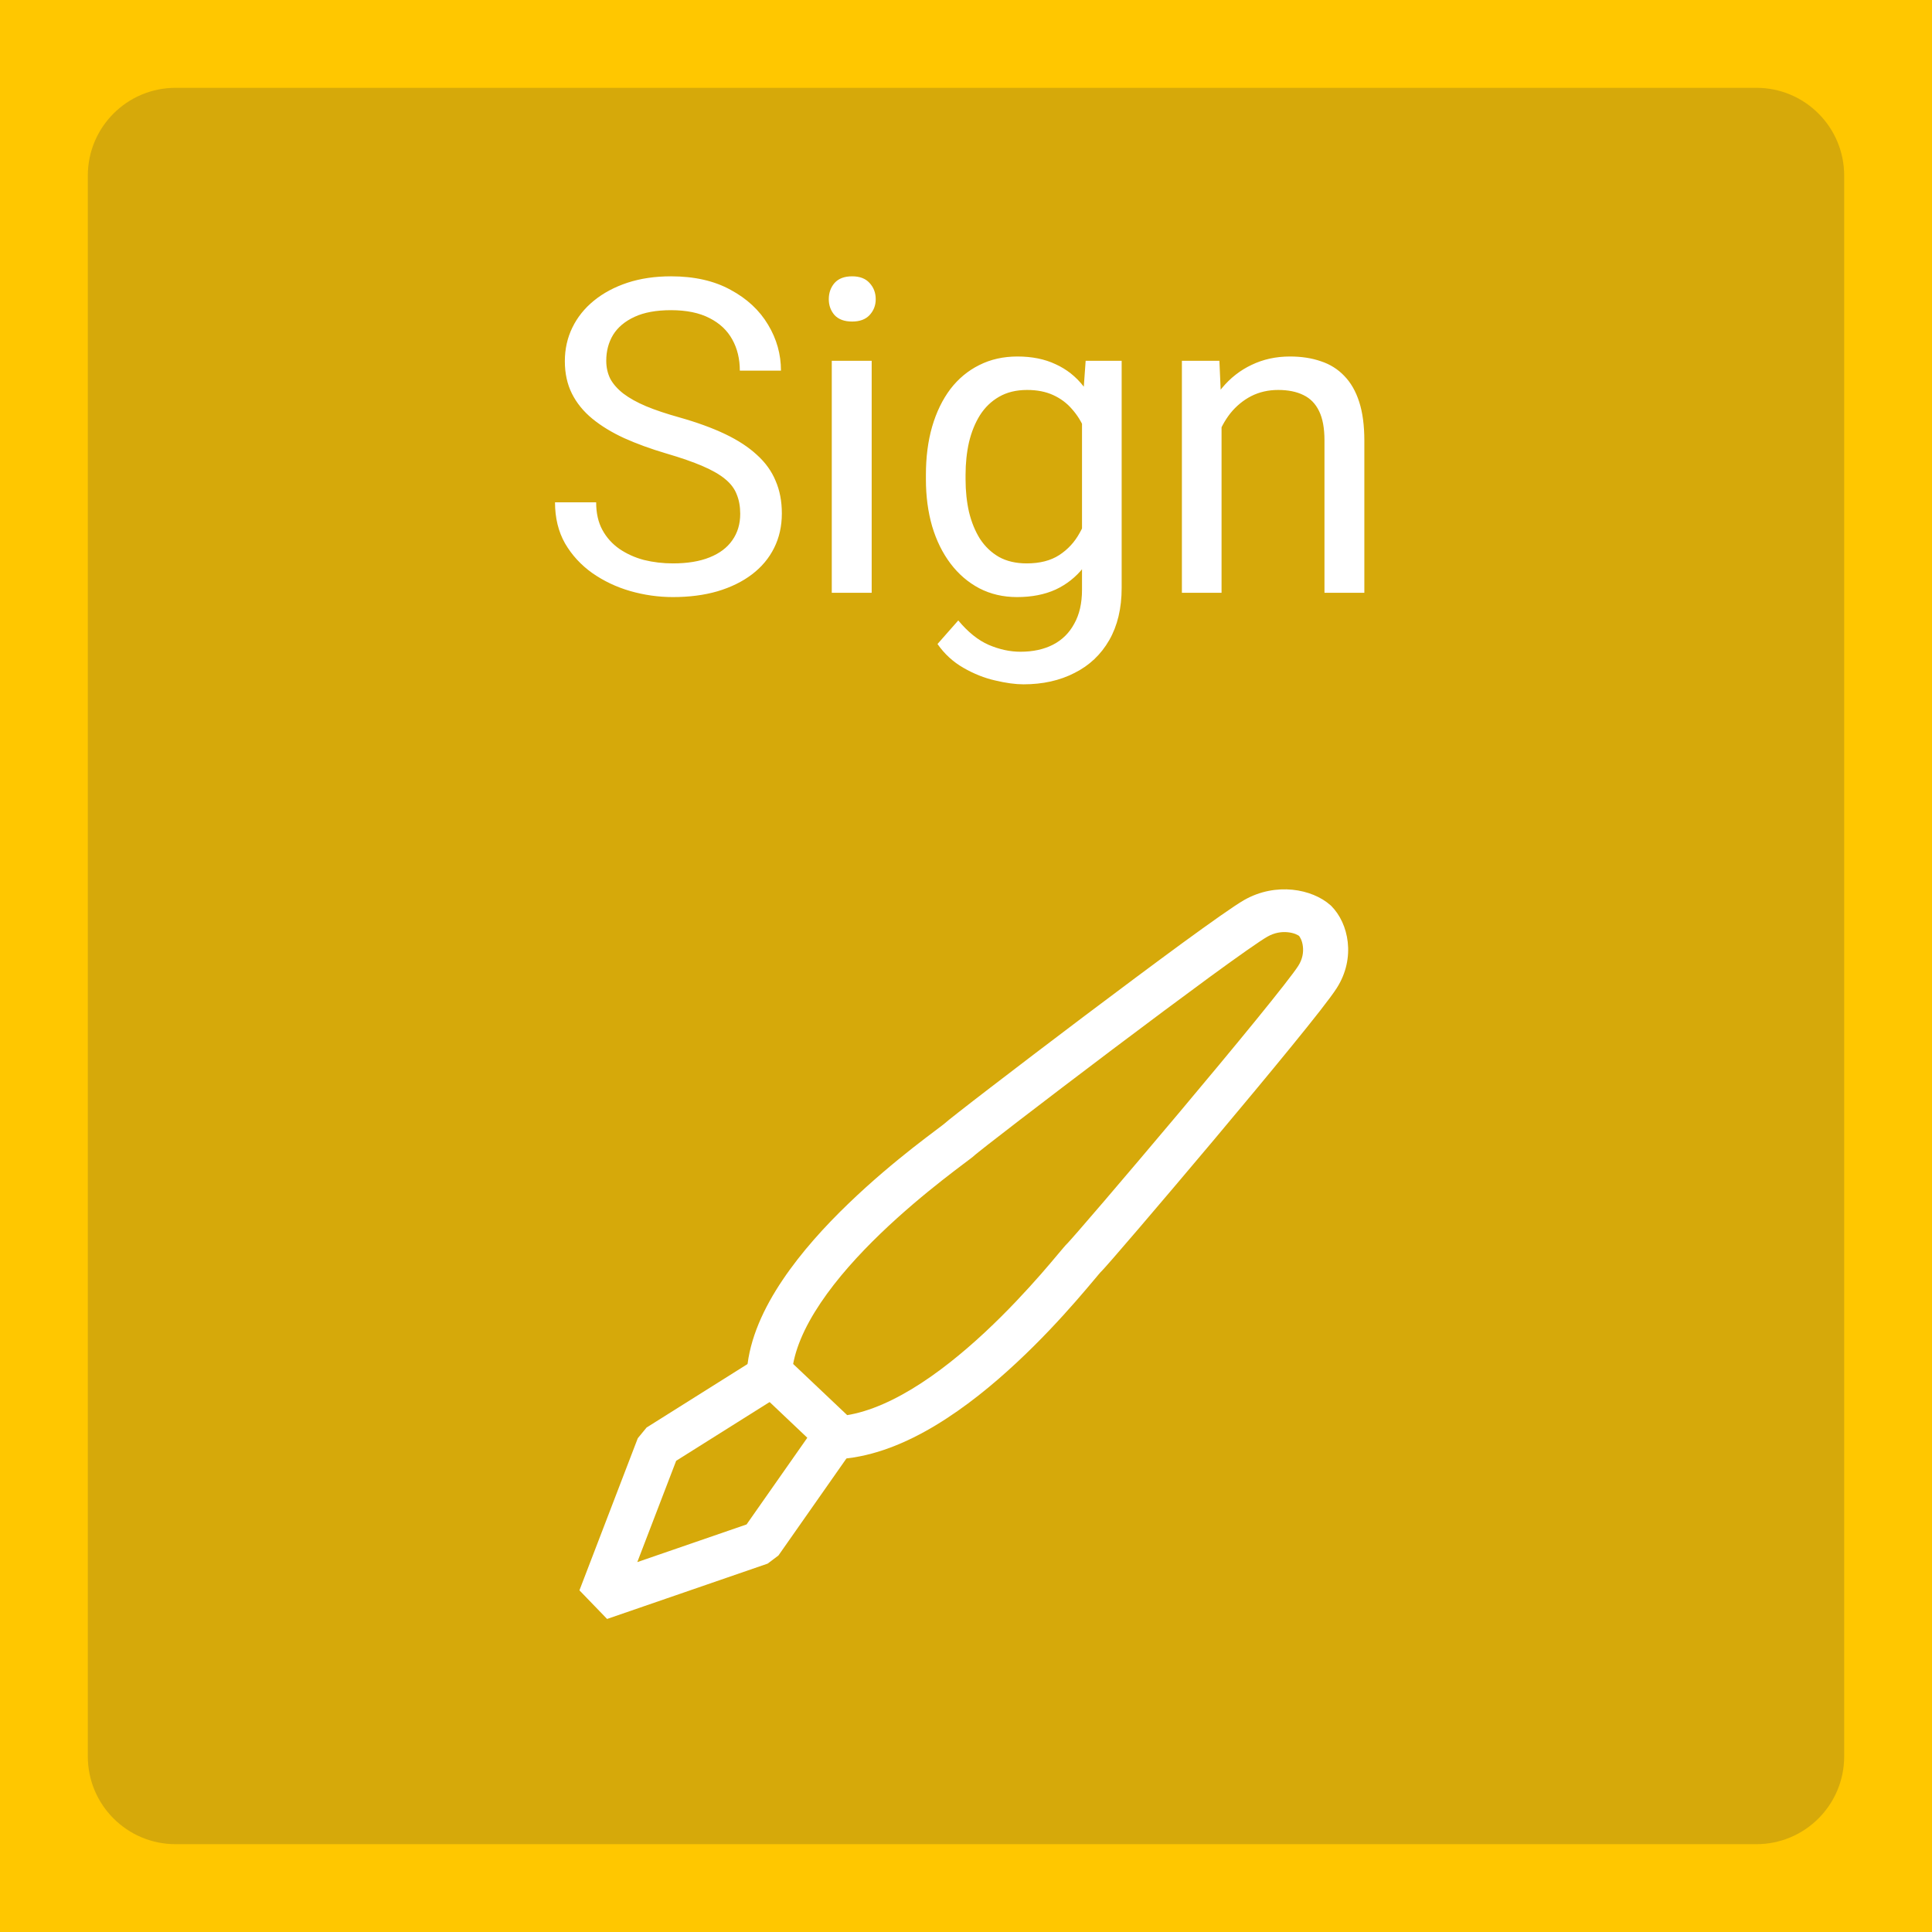<svg width="44" height="44" viewBox="0 0 44 44" fill="none" xmlns="http://www.w3.org/2000/svg">
<rect x="0" y="0" width="44" height="44" fill="#333333" stroke="none"/>
<path d="M0 4C0 1.791 1.791 0 4 0H40C42.209 0 44 1.791 44 4V40C44 42.209 42.209 44 40 44H4C1.791 44 0 42.209 0 40V4Z" fill="#FFC700" fill-opacity="0.8"/>
<path d="M16.858 11.703C16.858 11.537 16.832 11.391 16.78 11.264C16.731 11.133 16.644 11.016 16.517 10.912C16.393 10.808 16.22 10.709 15.999 10.614C15.781 10.52 15.504 10.424 15.169 10.326C14.817 10.222 14.5 10.106 14.217 9.979C13.934 9.849 13.691 9.701 13.489 9.535C13.287 9.369 13.133 9.179 13.025 8.964C12.918 8.749 12.864 8.503 12.864 8.227C12.864 7.95 12.921 7.694 13.035 7.46C13.149 7.226 13.312 7.022 13.523 6.85C13.738 6.674 13.994 6.537 14.29 6.439C14.586 6.342 14.917 6.293 15.281 6.293C15.815 6.293 16.268 6.396 16.639 6.601C17.013 6.802 17.298 7.068 17.493 7.396C17.689 7.722 17.786 8.07 17.786 8.441H16.849C16.849 8.174 16.792 7.938 16.678 7.733C16.564 7.525 16.391 7.362 16.16 7.245C15.929 7.125 15.636 7.064 15.281 7.064C14.946 7.064 14.669 7.115 14.451 7.216C14.233 7.317 14.07 7.453 13.963 7.626C13.859 7.798 13.807 7.995 13.807 8.217C13.807 8.367 13.838 8.503 13.899 8.627C13.964 8.747 14.064 8.86 14.197 8.964C14.334 9.068 14.507 9.164 14.715 9.252C14.926 9.34 15.179 9.424 15.472 9.506C15.875 9.62 16.224 9.747 16.517 9.887C16.81 10.027 17.05 10.185 17.239 10.36C17.431 10.533 17.573 10.73 17.664 10.951C17.759 11.169 17.806 11.417 17.806 11.693C17.806 11.983 17.747 12.245 17.63 12.479C17.513 12.714 17.345 12.914 17.127 13.08C16.909 13.246 16.647 13.375 16.341 13.466C16.038 13.554 15.7 13.598 15.325 13.598C14.996 13.598 14.672 13.552 14.354 13.461C14.038 13.37 13.75 13.233 13.489 13.051C13.232 12.868 13.025 12.644 12.869 12.377C12.716 12.107 12.64 11.794 12.64 11.44H13.577C13.577 11.684 13.624 11.894 13.719 12.069C13.813 12.242 13.942 12.385 14.104 12.499C14.271 12.613 14.458 12.698 14.666 12.753C14.878 12.805 15.097 12.831 15.325 12.831C15.654 12.831 15.932 12.786 16.16 12.694C16.388 12.603 16.561 12.473 16.678 12.304C16.798 12.134 16.858 11.934 16.858 11.703ZM19.852 8.217V13.5H18.943V8.217H19.852ZM18.875 6.815C18.875 6.669 18.919 6.545 19.007 6.444C19.098 6.343 19.231 6.293 19.407 6.293C19.58 6.293 19.712 6.343 19.803 6.444C19.897 6.545 19.944 6.669 19.944 6.815C19.944 6.955 19.897 7.076 19.803 7.177C19.712 7.274 19.58 7.323 19.407 7.323C19.231 7.323 19.098 7.274 19.007 7.177C18.919 7.076 18.875 6.955 18.875 6.815ZM24.725 8.217H25.545V13.388C25.545 13.853 25.451 14.25 25.262 14.579C25.073 14.908 24.809 15.157 24.471 15.326C24.135 15.499 23.748 15.585 23.309 15.585C23.126 15.585 22.912 15.556 22.664 15.497C22.42 15.442 22.179 15.346 21.941 15.209C21.707 15.075 21.51 14.895 21.351 14.667L21.824 14.13C22.046 14.397 22.277 14.582 22.518 14.687C22.762 14.791 23.003 14.843 23.24 14.843C23.527 14.843 23.774 14.789 23.982 14.682C24.191 14.574 24.352 14.415 24.466 14.203C24.583 13.995 24.642 13.738 24.642 13.432V9.379L24.725 8.217ZM21.087 10.917V10.815C21.087 10.411 21.134 10.045 21.229 9.716C21.326 9.384 21.465 9.099 21.644 8.861C21.826 8.624 22.046 8.441 22.303 8.314C22.56 8.184 22.85 8.119 23.172 8.119C23.504 8.119 23.794 8.178 24.041 8.295C24.292 8.409 24.503 8.576 24.676 8.798C24.852 9.016 24.99 9.28 25.091 9.589C25.192 9.898 25.262 10.248 25.301 10.639V11.088C25.265 11.475 25.195 11.824 25.091 12.133C24.99 12.442 24.852 12.706 24.676 12.924C24.503 13.142 24.292 13.31 24.041 13.427C23.79 13.541 23.497 13.598 23.162 13.598C22.846 13.598 22.56 13.531 22.303 13.398C22.049 13.264 21.831 13.077 21.648 12.836C21.466 12.595 21.326 12.312 21.229 11.986C21.134 11.658 21.087 11.301 21.087 10.917ZM21.99 10.815V10.917C21.99 11.181 22.016 11.428 22.068 11.659C22.124 11.89 22.207 12.094 22.317 12.27C22.431 12.445 22.576 12.584 22.752 12.685C22.928 12.782 23.138 12.831 23.382 12.831C23.681 12.831 23.929 12.768 24.124 12.641C24.319 12.514 24.474 12.346 24.588 12.138C24.705 11.929 24.796 11.703 24.861 11.459V10.282C24.826 10.103 24.77 9.931 24.695 9.765C24.624 9.595 24.529 9.446 24.412 9.315C24.298 9.182 24.157 9.076 23.987 8.998C23.818 8.92 23.619 8.881 23.392 8.881C23.144 8.881 22.931 8.933 22.752 9.037C22.576 9.138 22.431 9.278 22.317 9.457C22.207 9.633 22.124 9.838 22.068 10.072C22.016 10.303 21.99 10.551 21.99 10.815ZM27.82 9.345V13.5H26.917V8.217H27.771L27.82 9.345ZM27.605 10.658L27.23 10.644C27.233 10.282 27.287 9.949 27.391 9.643C27.495 9.333 27.641 9.065 27.83 8.837C28.019 8.609 28.244 8.433 28.504 8.31C28.768 8.183 29.059 8.119 29.378 8.119C29.638 8.119 29.873 8.155 30.081 8.227C30.289 8.295 30.467 8.406 30.613 8.559C30.763 8.712 30.877 8.91 30.955 9.154C31.033 9.395 31.072 9.69 31.072 10.038V13.5H30.164V10.028C30.164 9.752 30.123 9.53 30.042 9.364C29.961 9.195 29.842 9.073 29.686 8.998C29.529 8.92 29.337 8.881 29.109 8.881C28.885 8.881 28.68 8.928 28.494 9.022C28.312 9.117 28.154 9.247 28.02 9.413C27.89 9.579 27.788 9.77 27.713 9.984C27.641 10.196 27.605 10.421 27.605 10.658Z" fill="white"/>
<path d="M17.589 31.301L14.992 32.934L13.663 36.398L17.319 35.138L19.043 32.678" stroke="white" stroke-linejoin="bevel"/>
<path d="M28.599 20.915L28.334 20.498L28.334 20.498L28.599 20.915ZM17.523 31.238L17.011 31.201L17.16 31.582L17.523 31.238ZM30.006 22.248L29.567 21.997L29.567 21.997L30.006 22.248ZM19.109 32.741L18.746 33.085L19.149 33.226L19.109 32.741ZM30.324 20.637C30.316 20.63 30.309 20.623 30.301 20.616L29.597 21.324C29.597 21.324 29.598 21.325 29.598 21.325L30.324 20.637ZM30.301 20.616C29.886 20.245 29.059 20.085 28.334 20.498L28.864 21.332C29.025 21.24 29.188 21.217 29.326 21.231C29.476 21.245 29.57 21.299 29.597 21.324L30.301 20.616ZM28.334 20.498C28.106 20.629 27.571 21.009 26.929 21.477C26.274 21.957 25.473 22.555 24.691 23.144C23.909 23.734 23.145 24.316 22.562 24.764C22.271 24.987 22.025 25.178 21.844 25.32C21.677 25.45 21.538 25.561 21.488 25.607L22.214 26.295C22.209 26.3 22.226 26.285 22.286 26.237C22.338 26.195 22.409 26.139 22.498 26.069C22.675 25.93 22.919 25.742 23.209 25.519C23.789 25.073 24.551 24.493 25.33 23.905C26.11 23.317 26.907 22.723 27.556 22.247C28.22 21.762 28.699 21.426 28.864 21.332L28.334 20.498ZM21.488 25.607C21.5 25.596 21.498 25.599 21.451 25.635C21.414 25.664 21.364 25.701 21.299 25.75C21.172 25.846 20.998 25.977 20.794 26.137C20.387 26.458 19.857 26.896 19.324 27.41C18.792 27.921 18.249 28.517 17.823 29.151C17.399 29.781 17.069 30.483 17.011 31.201L18.035 31.276C18.075 30.779 18.312 30.234 18.689 29.673C19.063 29.116 19.553 28.575 20.055 28.092C20.556 27.61 21.059 27.194 21.45 26.886C21.646 26.732 21.813 26.605 21.938 26.511C22 26.464 22.055 26.424 22.096 26.392C22.128 26.368 22.179 26.329 22.214 26.295L21.488 25.607ZM29.574 21.302C29.574 21.302 29.575 21.302 29.575 21.303L30.322 20.636C30.315 20.629 30.308 20.621 30.3 20.614L29.574 21.302ZM29.575 21.303C29.601 21.329 29.658 21.417 29.673 21.559C29.688 21.691 29.664 21.845 29.567 21.997L30.446 22.499C30.882 21.813 30.713 21.029 30.322 20.636L29.575 21.303ZM29.567 21.997C29.467 22.154 29.112 22.607 28.6 23.236C28.098 23.852 27.471 24.606 26.85 25.345C26.229 26.083 25.617 26.805 25.147 27.354C24.911 27.629 24.712 27.86 24.566 28.028C24.492 28.113 24.433 28.18 24.389 28.229C24.338 28.286 24.323 28.302 24.328 28.297L25.053 28.985C25.103 28.938 25.22 28.805 25.357 28.648C25.506 28.476 25.708 28.243 25.944 27.967C26.416 27.415 27.031 26.691 27.653 25.951C28.275 25.21 28.907 24.451 29.413 23.83C29.908 23.223 30.309 22.716 30.446 22.499L29.567 21.997ZM24.328 28.297C24.292 28.331 24.251 28.379 24.225 28.409C24.192 28.448 24.149 28.5 24.099 28.558C24 28.677 23.866 28.835 23.704 29.021C23.379 29.391 22.94 29.868 22.431 30.342C21.92 30.818 21.349 31.283 20.762 31.637C20.169 31.994 19.595 32.218 19.07 32.256L19.149 33.226C19.907 33.171 20.648 32.859 21.313 32.458C21.983 32.054 22.611 31.539 23.151 31.035C23.693 30.531 24.156 30.028 24.494 29.642C24.663 29.449 24.802 29.284 24.903 29.164C24.954 29.102 24.994 29.055 25.024 29.02C25.062 28.975 25.065 28.974 25.053 28.985L24.328 28.297ZM17.16 31.582L18.746 33.085L19.472 32.397L17.886 30.895L17.16 31.582Z" fill="white"/>
<path d="M4 2H40V-2H4V2ZM42 4V40H46V4H42ZM40 42H4V46H40V42ZM2 40V4H-2V40H2ZM4 42C2.895 42 2 41.105 2 40H-2C-2 43.314 0.686 46 4 46V42ZM42 40C42 41.105 41.105 42 40 42V46C43.314 46 46 43.314 46 40H42ZM40 2C41.105 2 42 2.895 42 4H46C46 0.686 43.314 -2 40 -2V2ZM4 -2C0.686 -2 -2 0.686 -2 4H2C2 2.895 2.895 2 4 2V-2Z" fill="#FFC700"/>
</svg>
